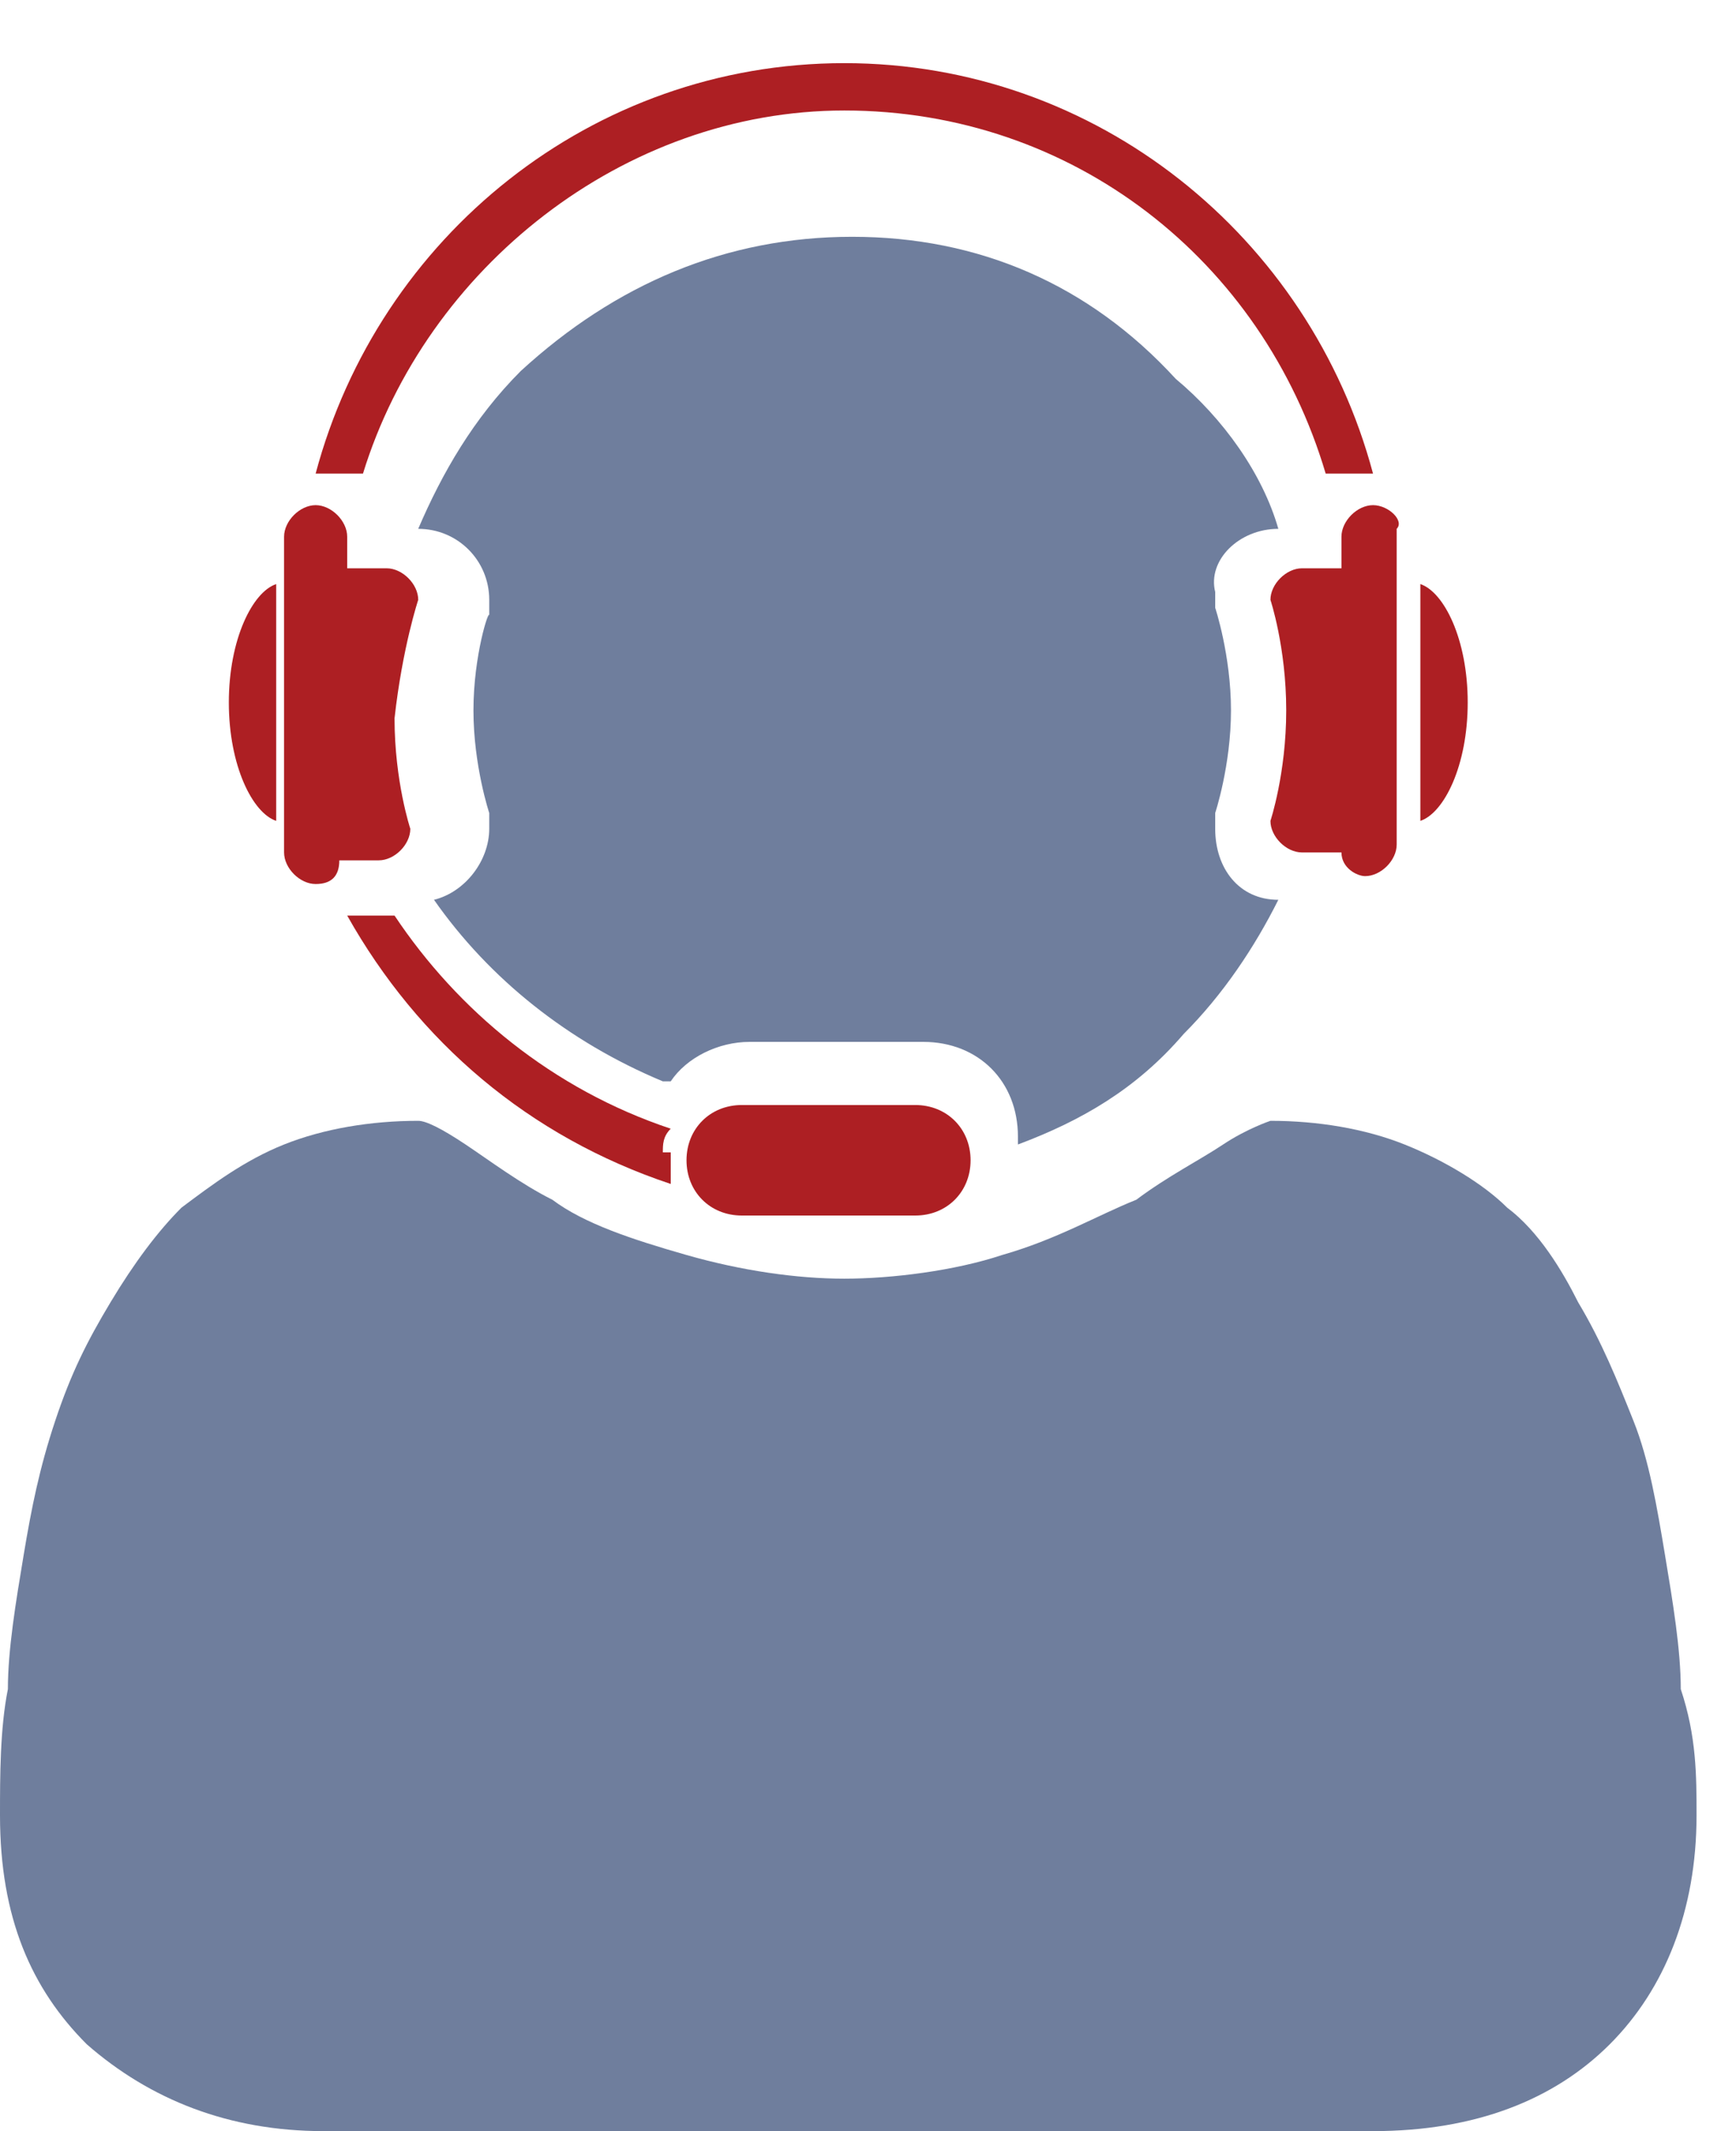 <?xml version="1.0" encoding="utf-8"?>
<!-- Generator: Adobe Illustrator 19.2.0, SVG Export Plug-In . SVG Version: 6.00 Build 0)  -->
<svg version="1.1" id="Layer_1" xmlns="http://www.w3.org/2000/svg" xmlns:xlink="http://www.w3.org/1999/xlink" x="0px" y="0px"
	 viewBox="0 0 22 27" style="enable-background:new 0 0 22 27;" xml:space="preserve">
<style type="text/css">
	.st0{enable-background:new    ;}
	.st1{fill:#6F7E9D;}
	.st2{fill:#AD1F23;}
</style>
<g class="st0">
	<path class="st1" d="M21.5,23c0,1.2-0.4,2.2-1.1,2.9c-0.7,0.7-1.7,1.1-3,1.1H4.1c-1.2,0-2.2-0.4-3-1.1C0.4,25.2,0,24.3,0,23
		c0-0.5,0-1.1,0.1-1.6c0-0.5,0.1-1.1,0.2-1.7c0.1-0.6,0.2-1.1,0.4-1.7s0.4-1,0.7-1.5c0.3-0.5,0.6-0.9,0.9-1.2
		c0.4-0.3,0.8-0.6,1.3-0.8c0.5-0.2,1.1-0.3,1.7-0.3c0.1,0,0.3,0.1,0.6,0.3c0.3,0.2,0.7,0.5,1.1,0.7c0.4,0.3,1,0.5,1.7,0.7
		c0.7,0.2,1.4,0.3,2,0.3s1.4-0.1,2-0.3c0.7-0.2,1.2-0.5,1.7-0.7c0.4-0.3,0.8-0.5,1.1-0.7c0.3-0.2,0.6-0.3,0.6-0.3
		c0.6,0,1.2,0.1,1.7,0.3c0.5,0.2,1,0.5,1.3,0.8c0.4,0.3,0.7,0.8,0.9,1.2c0.3,0.5,0.5,1,0.7,1.5s0.3,1.1,0.4,1.7
		c0.1,0.6,0.2,1.2,0.2,1.7C21.5,22,21.5,22.5,21.5,23z"/>
</g>
<path class="st2" d="M18.6,8.9c0-0.8-0.3-1.4-0.6-1.5v3C18.3,10.3,18.6,9.7,18.6,8.9z"/>
<path class="st2" d="M17.4,6.4c-0.2,0-0.4,0.2-0.4,0.4v0.4h-0.5c-0.2,0-0.4,0.2-0.4,0.4c0,0,0.2,0.6,0.2,1.4c0,0.8-0.2,1.4-0.2,1.4
	c0,0.2,0.2,0.4,0.4,0.4h0.5c0,0.2,0.2,0.3,0.3,0.3c0.2,0,0.4-0.2,0.4-0.4v-4C17.8,6.6,17.6,6.4,17.4,6.4z"/>
<path class="st2" d="M2.9,8.9c0-0.8,0.3-1.4,0.6-1.5v3C3.2,10.3,2.9,9.7,2.9,8.9z"/>
<path class="st2" d="M5.3,7.6c0-0.2-0.2-0.4-0.4-0.4H4.4V6.8c0-0.2-0.2-0.4-0.4-0.4c-0.2,0-0.4,0.2-0.4,0.4v4c0,0.2,0.2,0.4,0.4,0.4
	c0.2,0,0.3-0.1,0.3-0.3h0.5c0.2,0,0.4-0.2,0.4-0.4c0,0-0.2-0.6-0.2-1.4C5.1,8.2,5.3,7.6,5.3,7.6z"/>
<g>
	<path class="st2" d="M8.4,14.6c0-0.1,0-0.2,0.1-0.3c-1.5-0.5-2.7-1.5-3.5-2.7H4.4c0.9,1.6,2.3,2.8,4.1,3.4c0,0,0-0.1,0-0.1V14.6z"
		/>
</g>
<path class="st2" d="M11.6,15.4H9.4c-0.4,0-0.7-0.3-0.7-0.7v0C8.7,14.3,9,14,9.4,14h2.2c0.4,0,0.7,0.3,0.7,0.7v0
	C12.3,15.1,12,15.4,11.6,15.4z"/>
<path class="st2" d="M10.7,1.4c2.9,0,5.3,1.9,6.1,4.6h0.6c-0.8-3-3.5-5.2-6.7-5.2C7.5,0.8,4.8,3,4,6h0.6C5.4,3.4,7.9,1.4,10.7,1.4z"
	/>
<g>
	<g>
		<path class="st1" d="M16.2,6.7L16.2,6.7c-0.2-0.7-0.7-1.4-1.3-1.9C13.8,3.6,12.4,3,10.8,3s-3,0.6-4.2,1.7C6,5.3,5.6,6,5.3,6.7
			c0.5,0,0.9,0.4,0.9,0.9l0,0.2C6.2,7.7,6,8.3,6,9c0,0.7,0.2,1.3,0.2,1.3l0,0.2c0,0.4-0.3,0.8-0.7,0.9c0.7,1,1.7,1.8,2.9,2.3l0.1,0
			c0.2-0.3,0.6-0.5,1-0.5h2.2c0.7,0,1.2,0.5,1.2,1.2c0,0,0,0.1,0,0.1c0.8-0.3,1.5-0.7,2.1-1.4c0.5-0.5,0.9-1.1,1.2-1.7
			c-0.5,0-0.8-0.4-0.8-0.9l0-0.2c0,0,0.2-0.6,0.2-1.3c0-0.7-0.2-1.3-0.2-1.3l0-0.2C15.3,7.1,15.7,6.7,16.2,6.7z"/>
	</g>
</g>
</svg>
